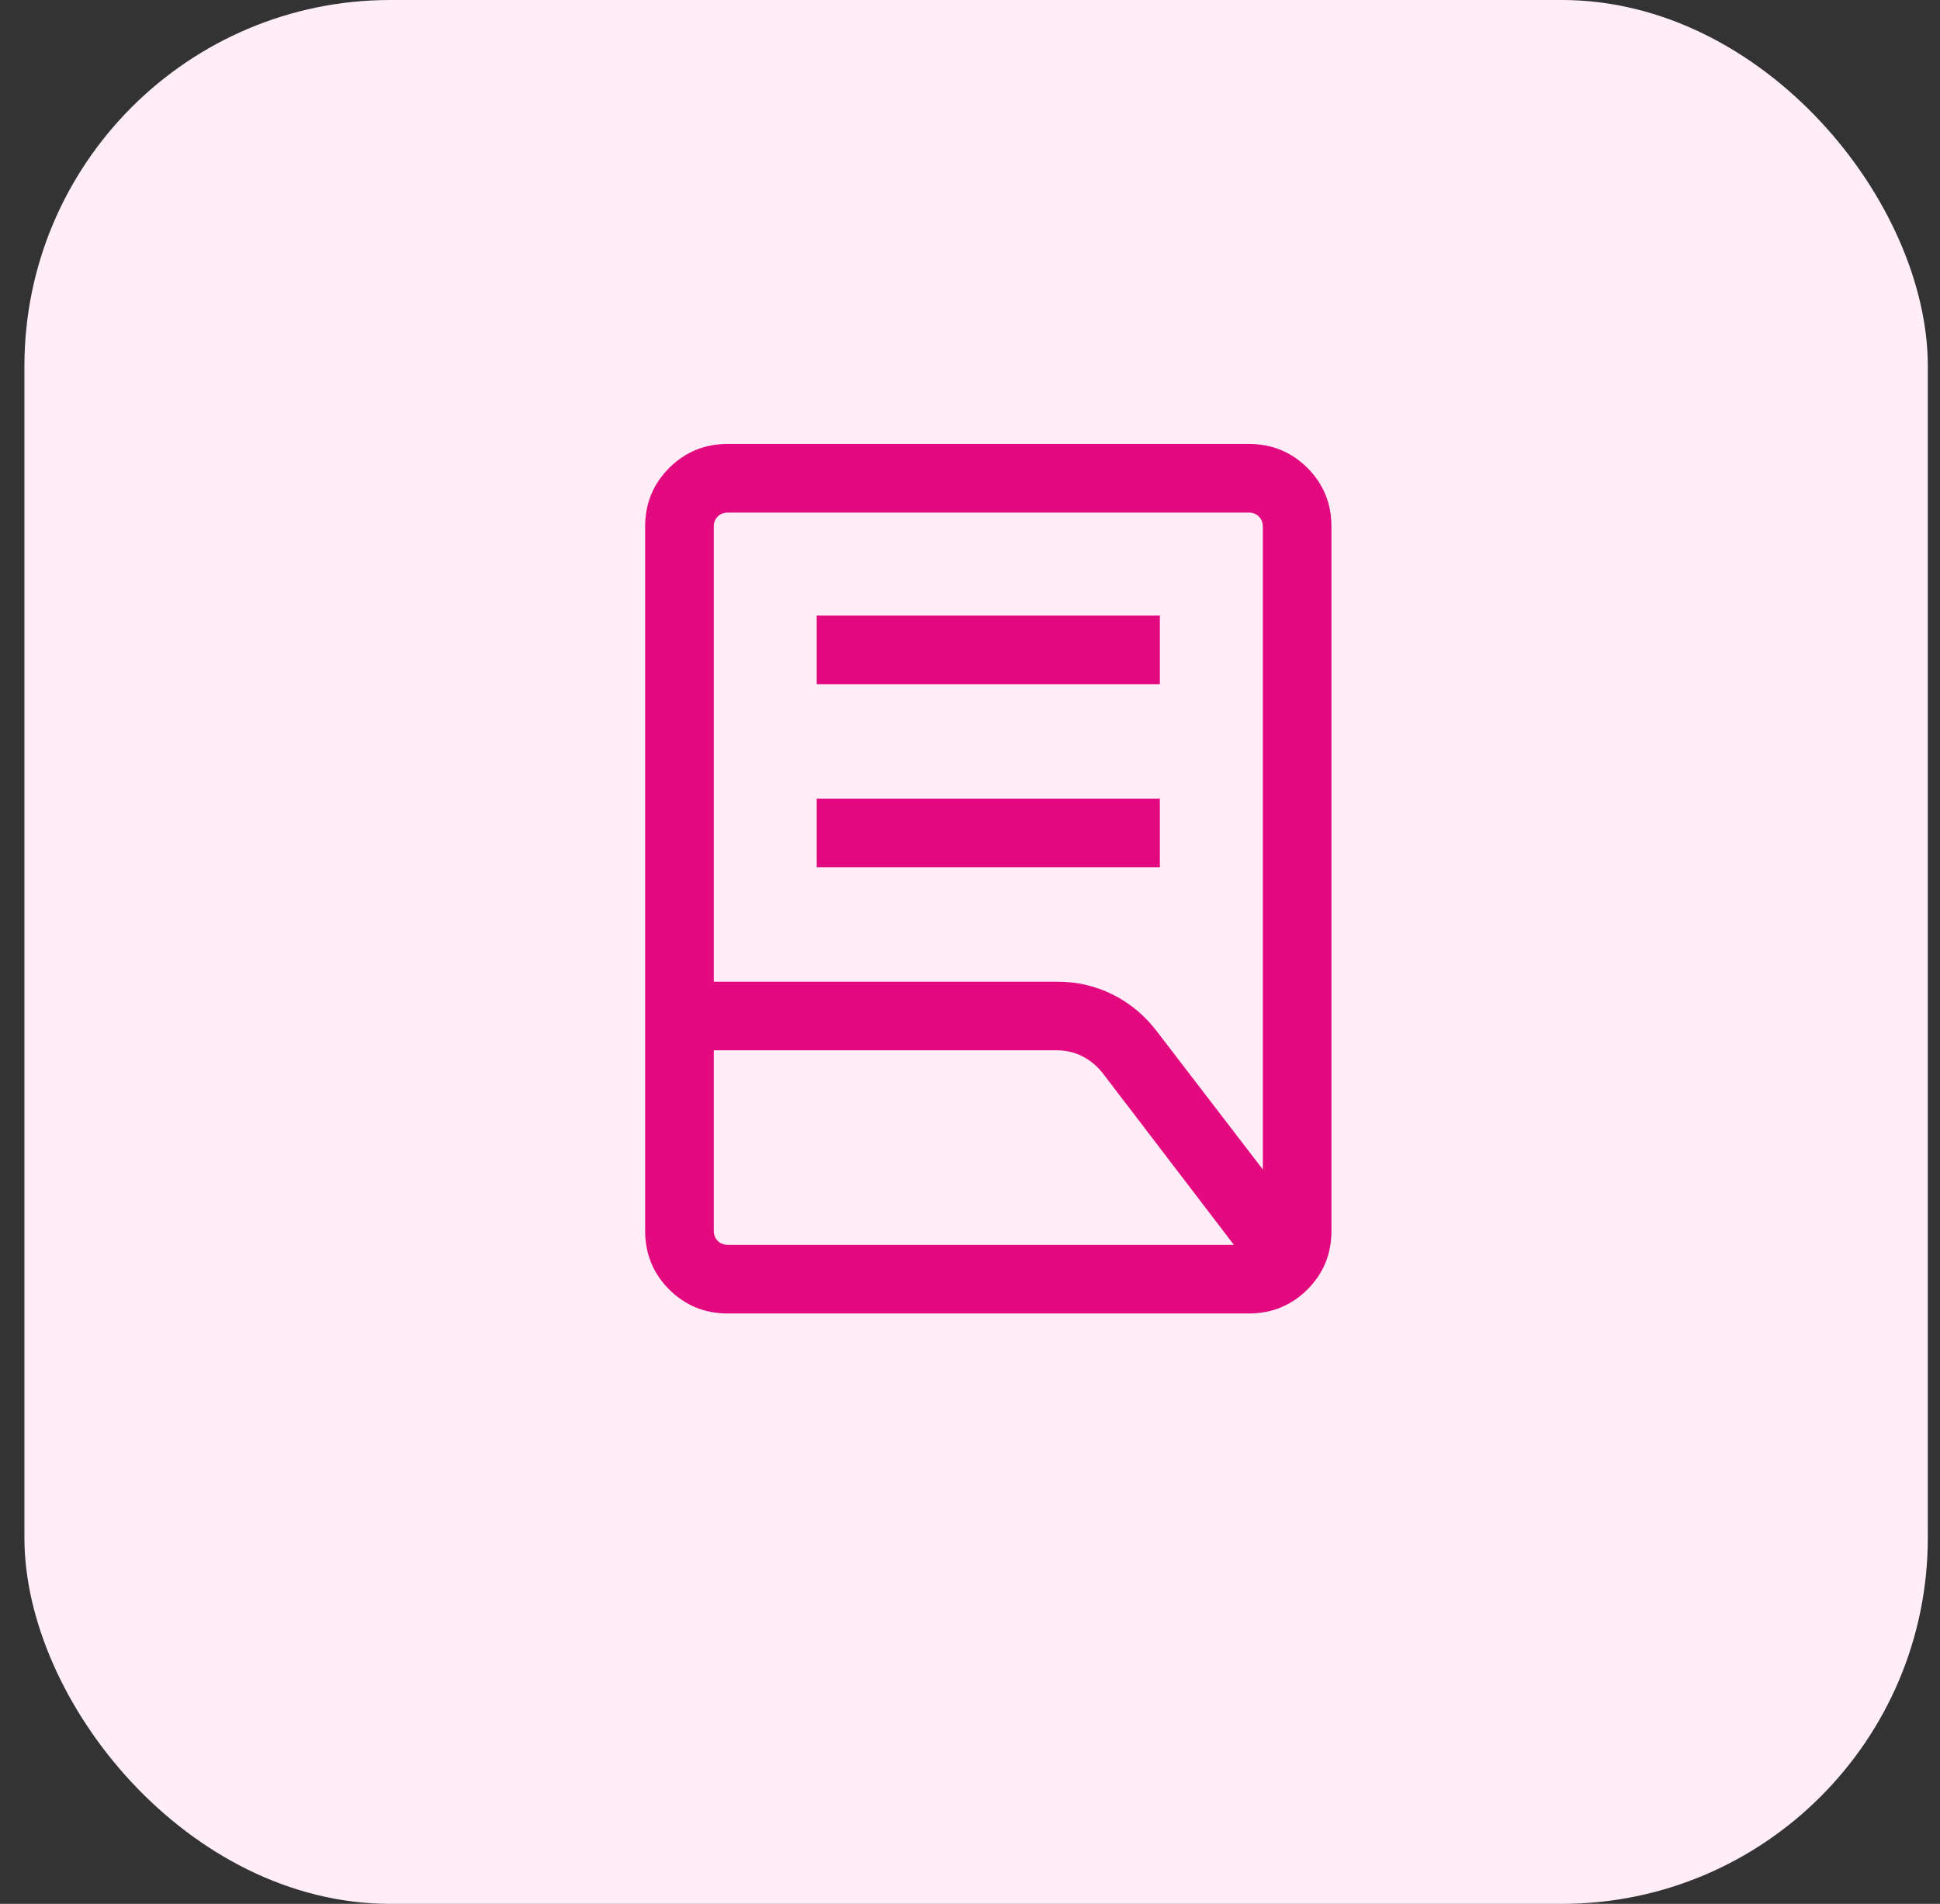 <svg width="53" height="52" viewBox="0 0 53 52" fill="none" xmlns="http://www.w3.org/2000/svg">
<rect x="0" y="0" width="53" height="52" fill="#333333" stroke="none"/>
<rect x="0.667" width="52" height="52" rx="10" fill="#FFEDF7"/>
<mask id="mask0_2502_1033" style="mask-type:alpha" maskUnits="userSpaceOnUse" x="12" y="9" width="30" height="30">
<rect x="12" y="9" width="30" height="30" fill="#D9D9D9"/>
</mask>
<g mask="url(#mask0_2502_1033)">
<path d="M22.312 23.687V21.812H31.687V23.687H22.312ZM22.312 18.687V16.812H31.687V18.687H22.312ZM19.5 26.812H28.875C29.431 26.812 29.945 26.933 30.418 27.173C30.891 27.413 31.292 27.753 31.622 28.192L34.5 31.942V14.385C34.5 14.272 34.464 14.18 34.392 14.108C34.32 14.036 34.227 14 34.115 14H19.885C19.772 14 19.68 14.036 19.608 14.108C19.536 14.18 19.5 14.272 19.5 14.385V26.812ZM19.885 34H33.709L30.147 29.339C29.99 29.132 29.802 28.972 29.585 28.858C29.368 28.744 29.131 28.687 28.875 28.687H19.5V33.615C19.5 33.727 19.536 33.82 19.608 33.892C19.68 33.964 19.772 34 19.885 34ZM34.115 35.875H19.885C19.253 35.875 18.719 35.656 18.281 35.219C17.844 34.781 17.625 34.247 17.625 33.615V14.385C17.625 13.753 17.844 13.219 18.281 12.781C18.719 12.344 19.253 12.125 19.885 12.125H34.115C34.747 12.125 35.281 12.344 35.719 12.781C36.156 13.219 36.375 13.753 36.375 14.385V33.615C36.375 34.247 36.156 34.781 35.719 35.219C35.281 35.656 34.747 35.875 34.115 35.875Z" fill="#E3097F"/>
</g>
</svg>
